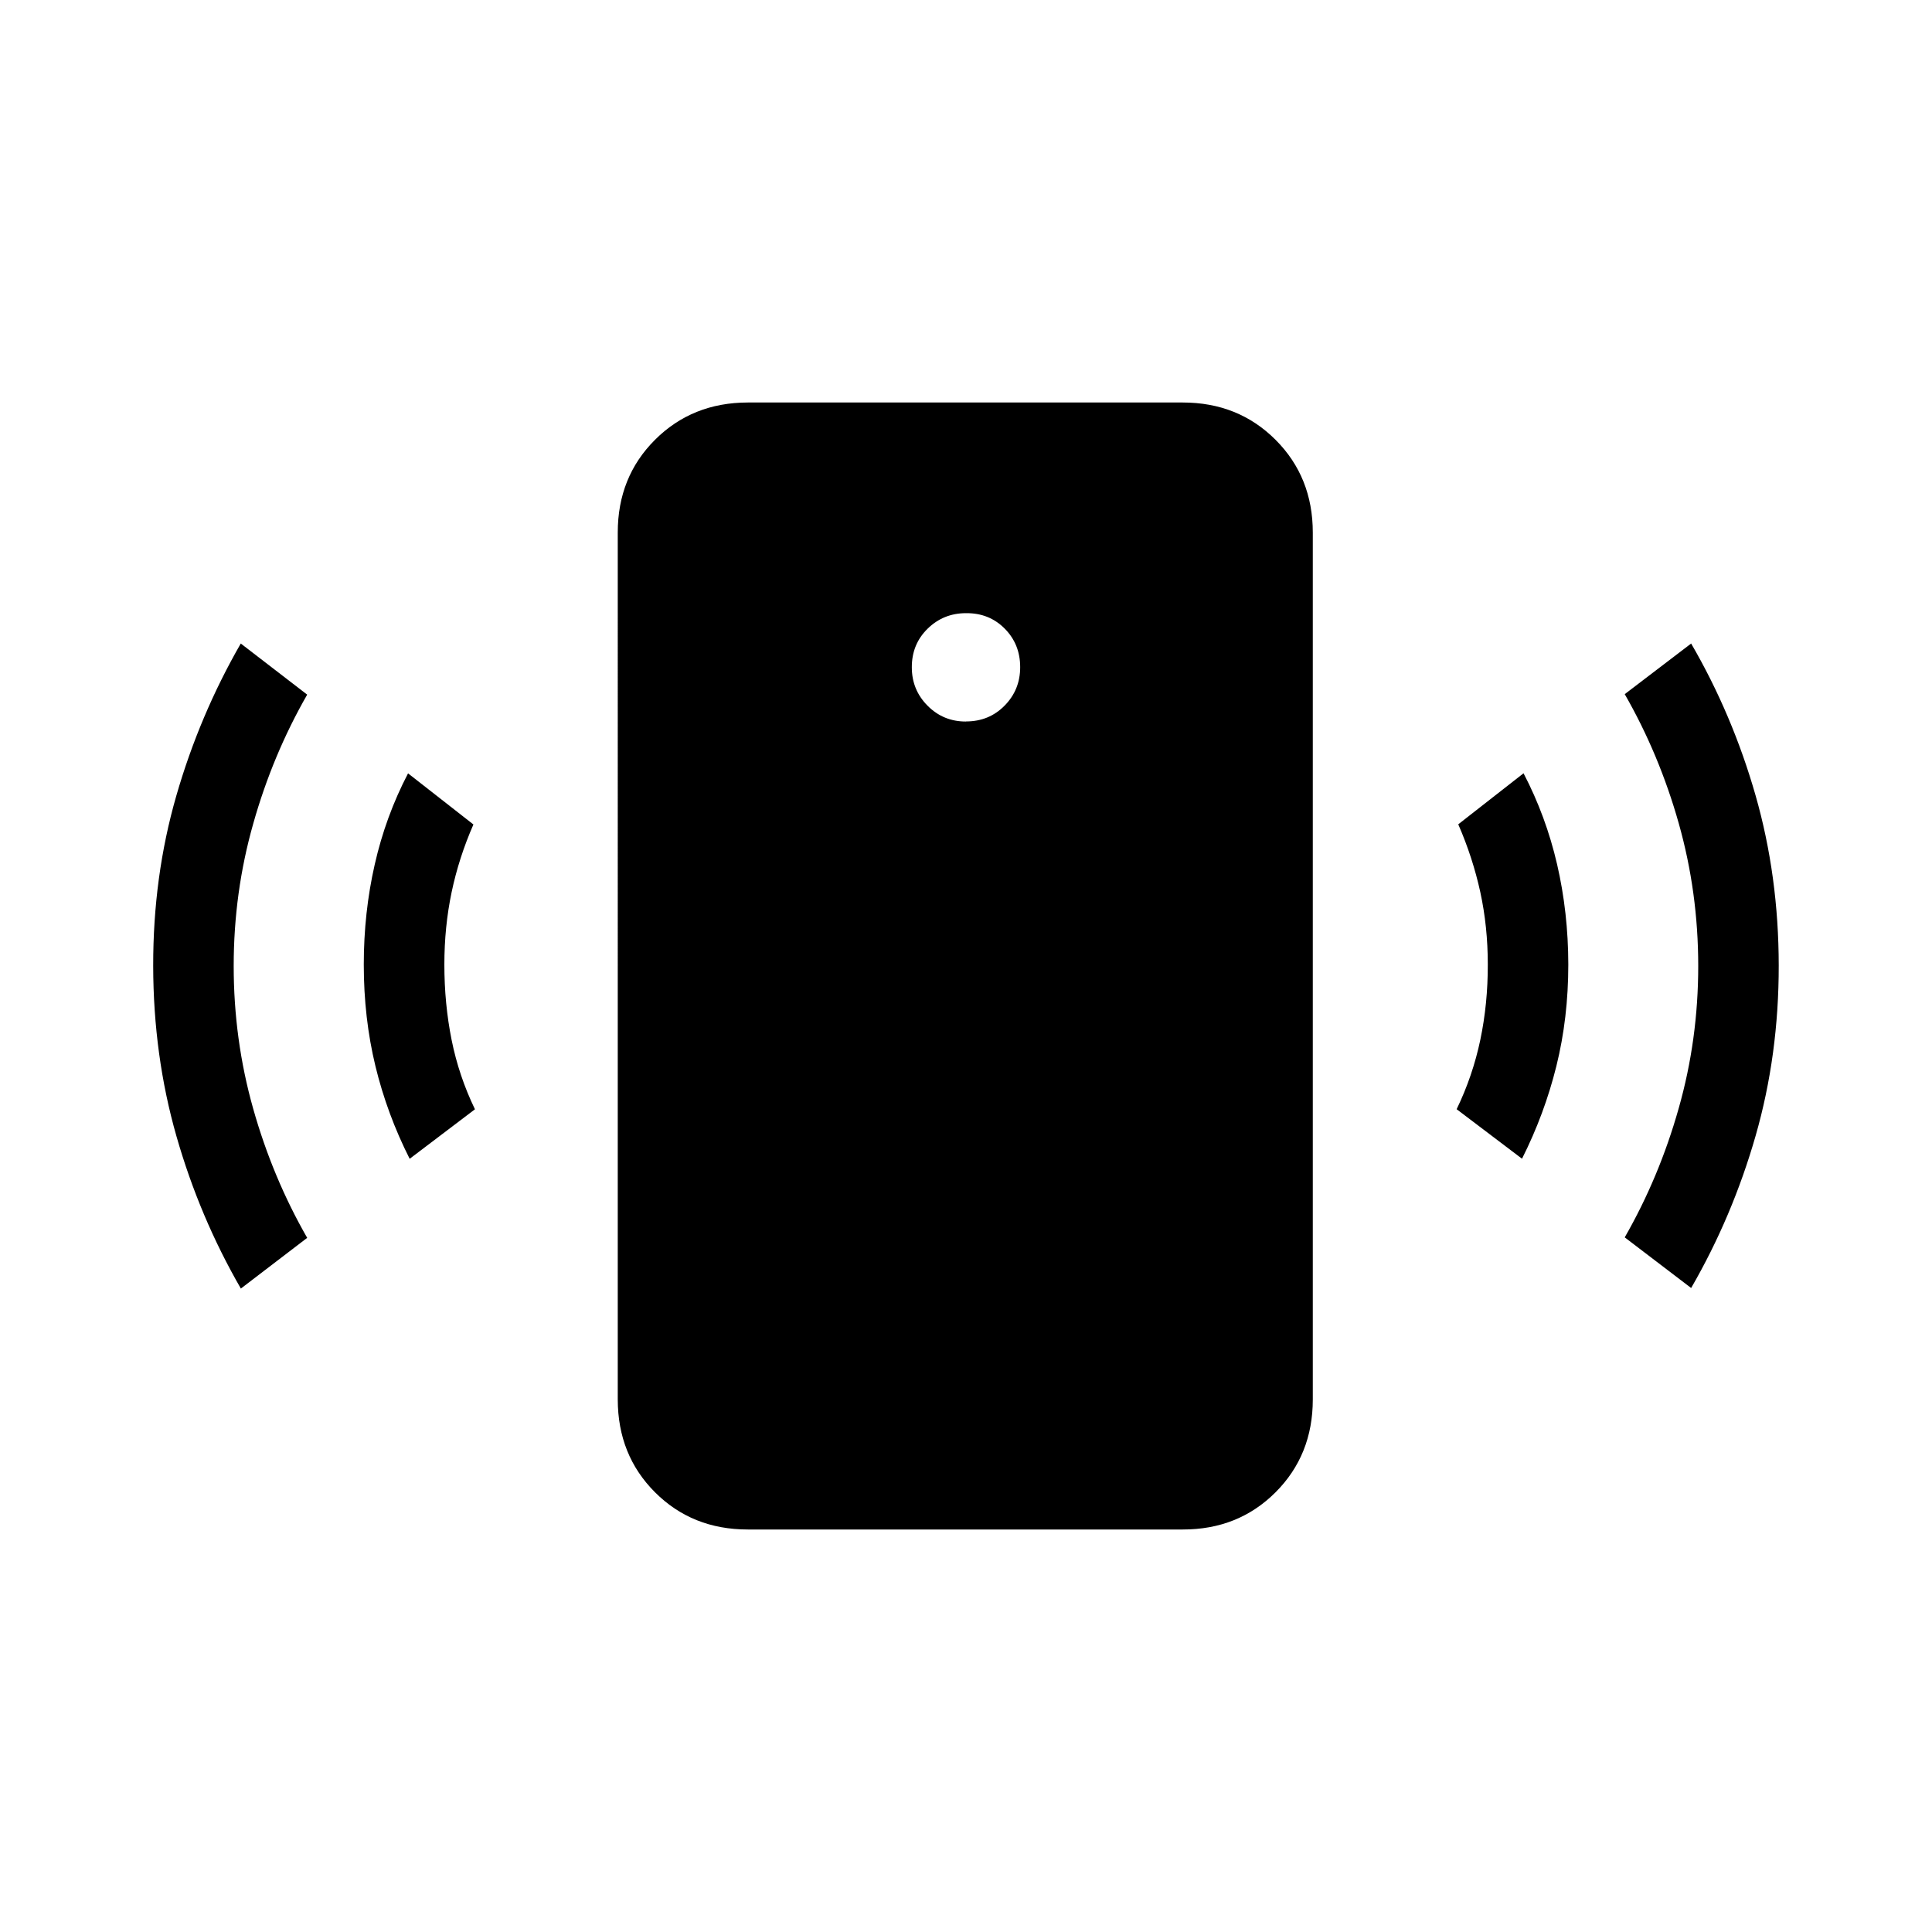 <svg xmlns="http://www.w3.org/2000/svg" xmlns:xlink="http://www.w3.org/1999/xlink" width="24" height="24" viewBox="0 0 24 24"><path fill="currentColor" d="M12 8.962q.287 0 .48-.197q.193-.196.193-.477q0-.286-.193-.48T12 7.617q-.28 0-.477.193t-.196.48q0 .28.196.477t.477.196m-6.911 5.432q-.28-.554-.425-1.15q-.145-.598-.145-1.263q0-.646.136-1.243q.135-.597.414-1.132l.812.635q-.181.413-.271.842t-.09.898q0 .488.09.936t.29.862zm-2.097 1.612q-.513-.889-.8-1.892T1.903 12t.287-2.114t.801-1.892l.825.635q-.429.748-.67 1.602q-.243.854-.243 1.769t.242 1.772t.671 1.605zM9.29 19q-.691 0-1.153-.462t-.463-1.153V6.615q0-.69.463-1.152T9.289 5h5.403q.69 0 1.153.463t.463 1.153v10.769q0 .69-.463 1.153T14.692 19zm9.617-4.606l-.812-.615q.2-.414.294-.862t.093-.936q0-.47-.093-.898q-.094-.43-.274-.843l.811-.634q.279.535.417 1.132t.139 1.243q0 .665-.148 1.262t-.427 1.151M21.008 16l-.825-.629q.429-.748.67-1.602q.243-.854.243-1.769t-.242-1.772t-.671-1.605l.825-.629q.513.883.8 1.886t.288 2.114t-.287 2.115T21.008 16"/></svg>
